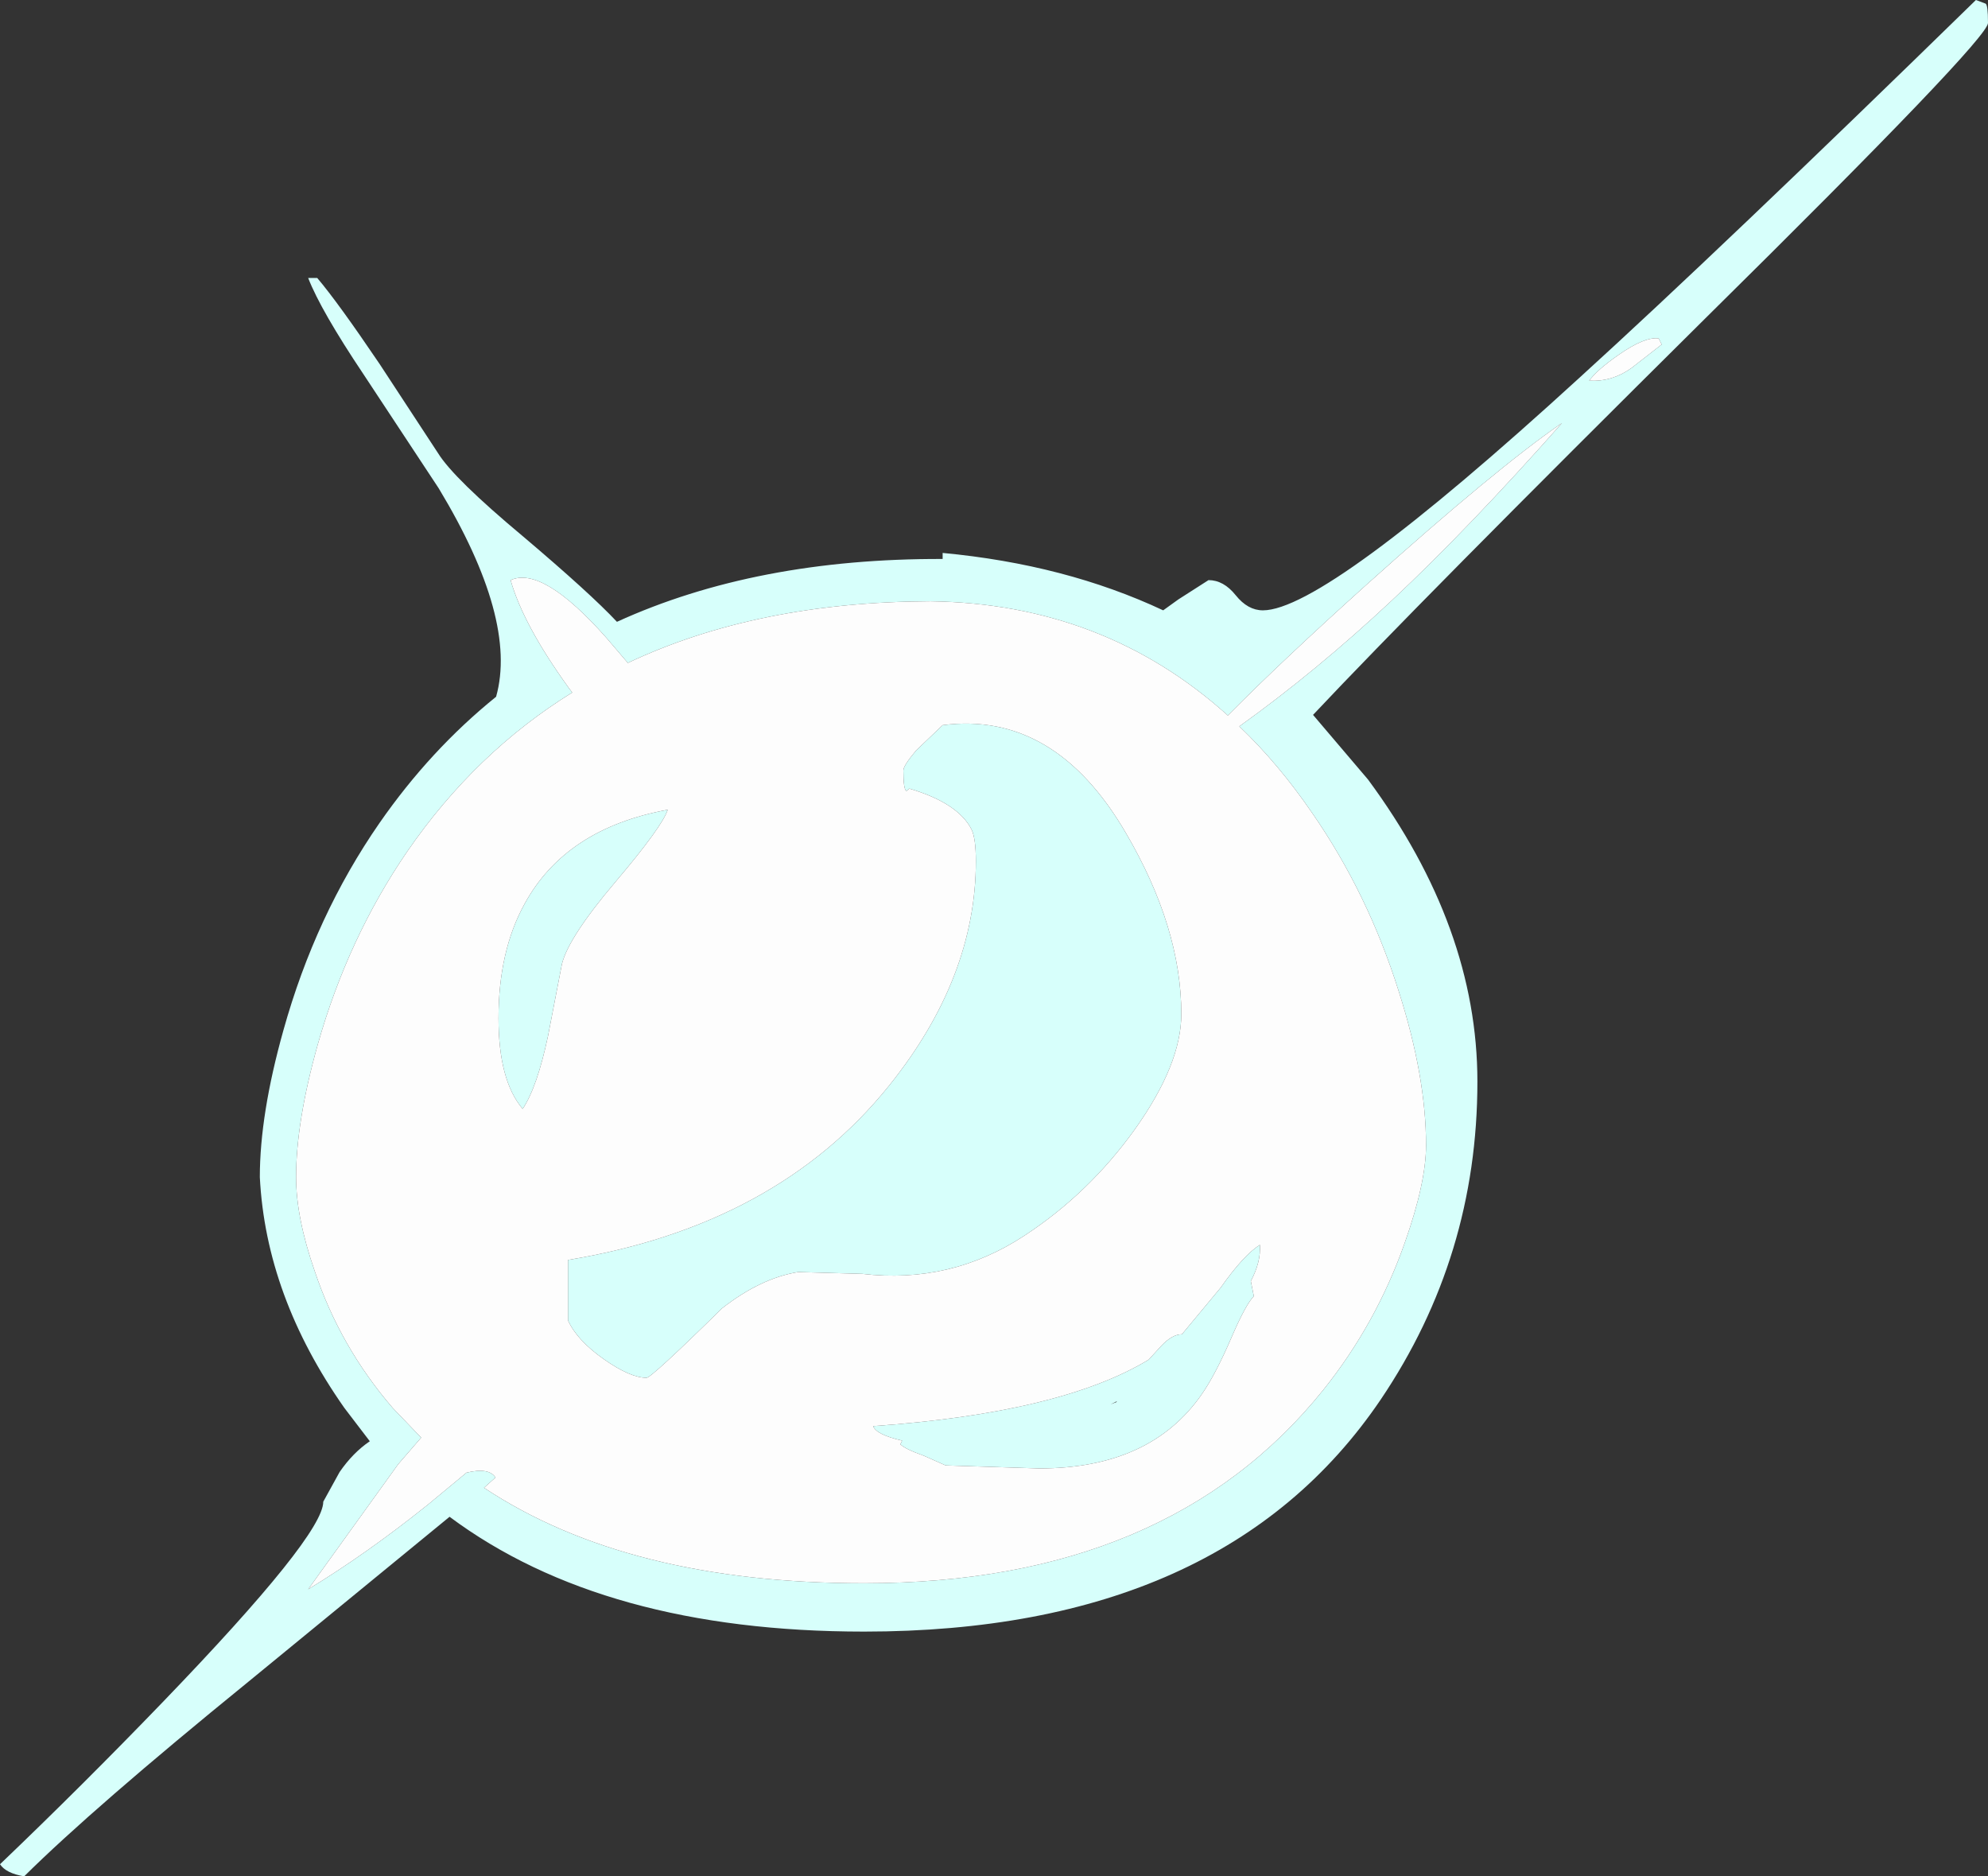 <?xml version="1.0" encoding="UTF-8" standalone="no"?>
<svg xmlns:ffdec="https://www.free-decompiler.com/flash" xmlns:xlink="http://www.w3.org/1999/xlink" ffdec:objectType="shape" height="155.25px" width="164.5px" xmlns="http://www.w3.org/2000/svg">
  <rect width="100%" height="100%" fill="#333333" stroke="none"/>
  <g transform="matrix(1.0, 0.0, 0.0, 1.0, 73.0, 99.25)">
    <path d="M64.5 -70.75 L64.25 -71.25 Q63.1 -71.4 60.95 -69.9 59.15 -68.65 58.5 -67.75 60.4 -67.65 62.0 -68.8 L64.5 -70.75 M42.15 -49.55 Q48.55 -55.55 56.25 -64.25 50.8 -60.5 40.05 -50.85 33.05 -44.55 28.6 -40.05 18.35 -49.3 4.0 -49.5 -10.35 -49.45 -21.05 -44.4 L-22.8 -46.45 Q-28.1 -52.45 -30.75 -51.25 -29.7 -47.55 -25.95 -42.35 L-25.65 -41.95 Q-33.65 -37.0 -39.3 -28.8 -44.2 -21.65 -46.7 -12.85 -48.5 -6.45 -48.5 -1.85 -48.5 1.5 -46.95 5.95 -44.85 12.2 -40.5 17.25 L-38.15 19.7 -40.05 21.9 -47.5 32.25 Q-42.65 29.3 -37.6 25.25 L-34.4 22.6 Q-32.55 22.15 -32.0 23.0 L-32.95 23.85 Q-21.05 31.75 -1.5 31.75 23.65 31.75 36.5 15.75 40.9 10.25 43.25 3.55 45.0 -1.4 45.0 -4.5 45.0 -10.15 42.75 -17.2 40.2 -25.3 35.6 -31.95 32.8 -36.05 29.55 -39.15 35.9 -43.7 42.15 -49.55 M27.0 -51.25 Q28.25 -51.25 29.25 -50.0 30.25 -48.75 31.5 -48.75 36.65 -48.75 57.7 -68.0 69.35 -78.6 90.5 -99.25 L91.3 -98.95 Q91.5 -98.85 91.5 -97.35 91.5 -96.0 68.05 -72.85 44.35 -49.35 35.65 -40.1 L40.2 -34.75 Q49.25 -22.5 49.25 -9.75 49.25 4.7 41.25 16.55 28.25 35.75 -1.5 35.75 -23.05 35.75 -35.8 26.25 L-52.45 39.9 Q-65.3 50.35 -71.0 56.0 -72.5 55.75 -73.0 55.0 -66.2 48.5 -59.55 41.6 -46.25 27.8 -46.25 25.0 L-44.9 22.55 Q-43.8 20.95 -42.4 20.0 L-44.5 17.25 Q-51.0 8.0 -51.5 -1.85 -51.5 -7.05 -49.55 -14.0 -46.9 -23.5 -41.6 -31.15 -37.4 -37.2 -31.95 -41.6 -30.15 -48.0 -36.7 -58.85 L-42.9 -68.25 Q-46.45 -73.55 -47.5 -76.25 L-46.75 -76.25 Q-45.05 -74.25 -41.6 -69.15 L-36.75 -61.75 Q-35.45 -59.65 -29.7 -54.85 -24.15 -50.15 -21.95 -47.8 -10.45 -53.05 5.0 -53.0 L5.0 -53.5 Q15.15 -52.55 23.25 -48.75 L24.5 -49.65 27.0 -51.25 M5.0 -39.25 Q14.25 -40.45 20.15 -30.35 24.75 -22.5 24.75 -15.35 24.75 -11.2 20.9 -5.8 17.1 -0.5 11.75 3.0 5.65 7.0 -1.65 6.15 L-6.95 6.0 Q-10.05 6.5 -13.25 9.0 -19.1 14.75 -19.5 14.75 -20.85 14.75 -23.05 13.2 -25.25 11.65 -26.0 10.0 L-26.0 5.0 Q-8.75 2.15 0.55 -9.4 7.75 -18.35 7.75 -28.0 7.75 -29.85 7.4 -30.6 6.3 -32.8 2.25 -34.0 L2.0 -33.8 Q1.75 -33.95 1.75 -35.5 1.75 -35.9 2.8 -37.15 L5.0 -39.25 M30.75 8.0 Q30.1 8.65 28.95 11.3 27.6 14.45 26.45 16.1 22.2 22.25 13.0 22.25 L5.25 22.0 3.45 21.2 Q1.9 20.65 1.5 20.25 L1.65 19.95 Q-0.5 19.45 -0.75 18.75 14.8 17.65 22.05 13.25 L23.1 12.1 Q24.0 11.15 24.8 11.15 L28.0 7.3 Q29.9 4.6 31.25 3.75 31.35 5.15 30.5 6.75 L30.75 8.0 M19.4 16.7 L18.9 16.95 19.4 16.75 19.4 16.7 M-27.65 -13.55 Q-28.55 -9.3 -29.75 -7.5 -31.75 -9.85 -31.75 -15.0 -31.75 -20.55 -29.6 -24.45 -26.2 -30.7 -17.75 -32.25 -18.2 -30.85 -22.1 -26.25 -25.95 -21.7 -26.5 -19.5 L-27.65 -13.55" fill="#d7fffb" fill-rule="evenodd" stroke="none"/>
    <path d="M42.15 -49.55 Q35.9 -43.7 29.55 -39.15 32.8 -36.05 35.6 -31.95 40.2 -25.3 42.75 -17.2 45.0 -10.15 45.0 -4.5 45.0 -1.4 43.25 3.55 40.9 10.25 36.5 15.75 23.65 31.75 -1.5 31.75 -21.05 31.75 -32.95 23.85 L-32.0 23.0 Q-32.55 22.15 -34.4 22.6 L-37.6 25.25 Q-42.65 29.3 -47.5 32.25 L-40.05 21.9 -38.15 19.7 -40.5 17.25 Q-44.85 12.2 -46.95 5.95 -48.5 1.5 -48.5 -1.85 -48.5 -6.45 -46.7 -12.85 -44.2 -21.65 -39.3 -28.8 -33.65 -37.0 -25.65 -41.95 L-25.95 -42.35 Q-29.7 -47.55 -30.75 -51.25 -28.1 -52.45 -22.8 -46.45 L-21.05 -44.4 Q-10.35 -49.45 4.0 -49.5 18.35 -49.3 28.6 -40.05 33.05 -44.55 40.05 -50.85 50.8 -60.5 56.25 -64.25 48.55 -55.55 42.15 -49.55 M64.5 -70.75 L62.0 -68.8 Q60.4 -67.65 58.5 -67.75 59.15 -68.65 60.95 -69.9 63.1 -71.4 64.25 -71.25 L64.5 -70.75 M30.75 8.0 L30.5 6.75 Q31.35 5.15 31.25 3.75 29.9 4.6 28.0 7.3 L24.8 11.15 Q24.0 11.15 23.1 12.1 L22.05 13.25 Q14.8 17.65 -0.75 18.75 -0.5 19.45 1.65 19.95 L1.5 20.25 Q1.9 20.65 3.45 21.2 L5.25 22.0 13.0 22.25 Q22.2 22.25 26.45 16.1 27.6 14.45 28.95 11.3 30.1 8.65 30.75 8.0 M5.0 -39.25 L2.8 -37.15 Q1.75 -35.9 1.75 -35.5 1.75 -33.95 2.0 -33.8 L2.25 -34.0 Q6.3 -32.8 7.4 -30.6 7.75 -29.85 7.75 -28.0 7.75 -18.35 0.55 -9.4 -8.75 2.15 -26.0 5.0 L-26.0 10.0 Q-25.25 11.65 -23.05 13.2 -20.85 14.75 -19.5 14.75 -19.1 14.75 -13.25 9.0 -10.05 6.5 -6.95 6.0 L-1.65 6.15 Q5.65 7.0 11.75 3.0 17.1 -0.5 20.9 -5.8 24.75 -11.2 24.75 -15.35 24.75 -22.5 20.15 -30.35 14.25 -40.45 5.0 -39.25 M-27.65 -13.55 L-26.5 -19.5 Q-25.95 -21.7 -22.1 -26.25 -18.2 -30.85 -17.75 -32.25 -26.2 -30.7 -29.6 -24.45 -31.75 -20.55 -31.75 -15.0 -31.75 -9.85 -29.75 -7.5 -28.55 -9.3 -27.65 -13.55" fill="#ffffff" fill-opacity="0.988" fill-rule="evenodd" stroke="none"/>
  </g>
</svg>
